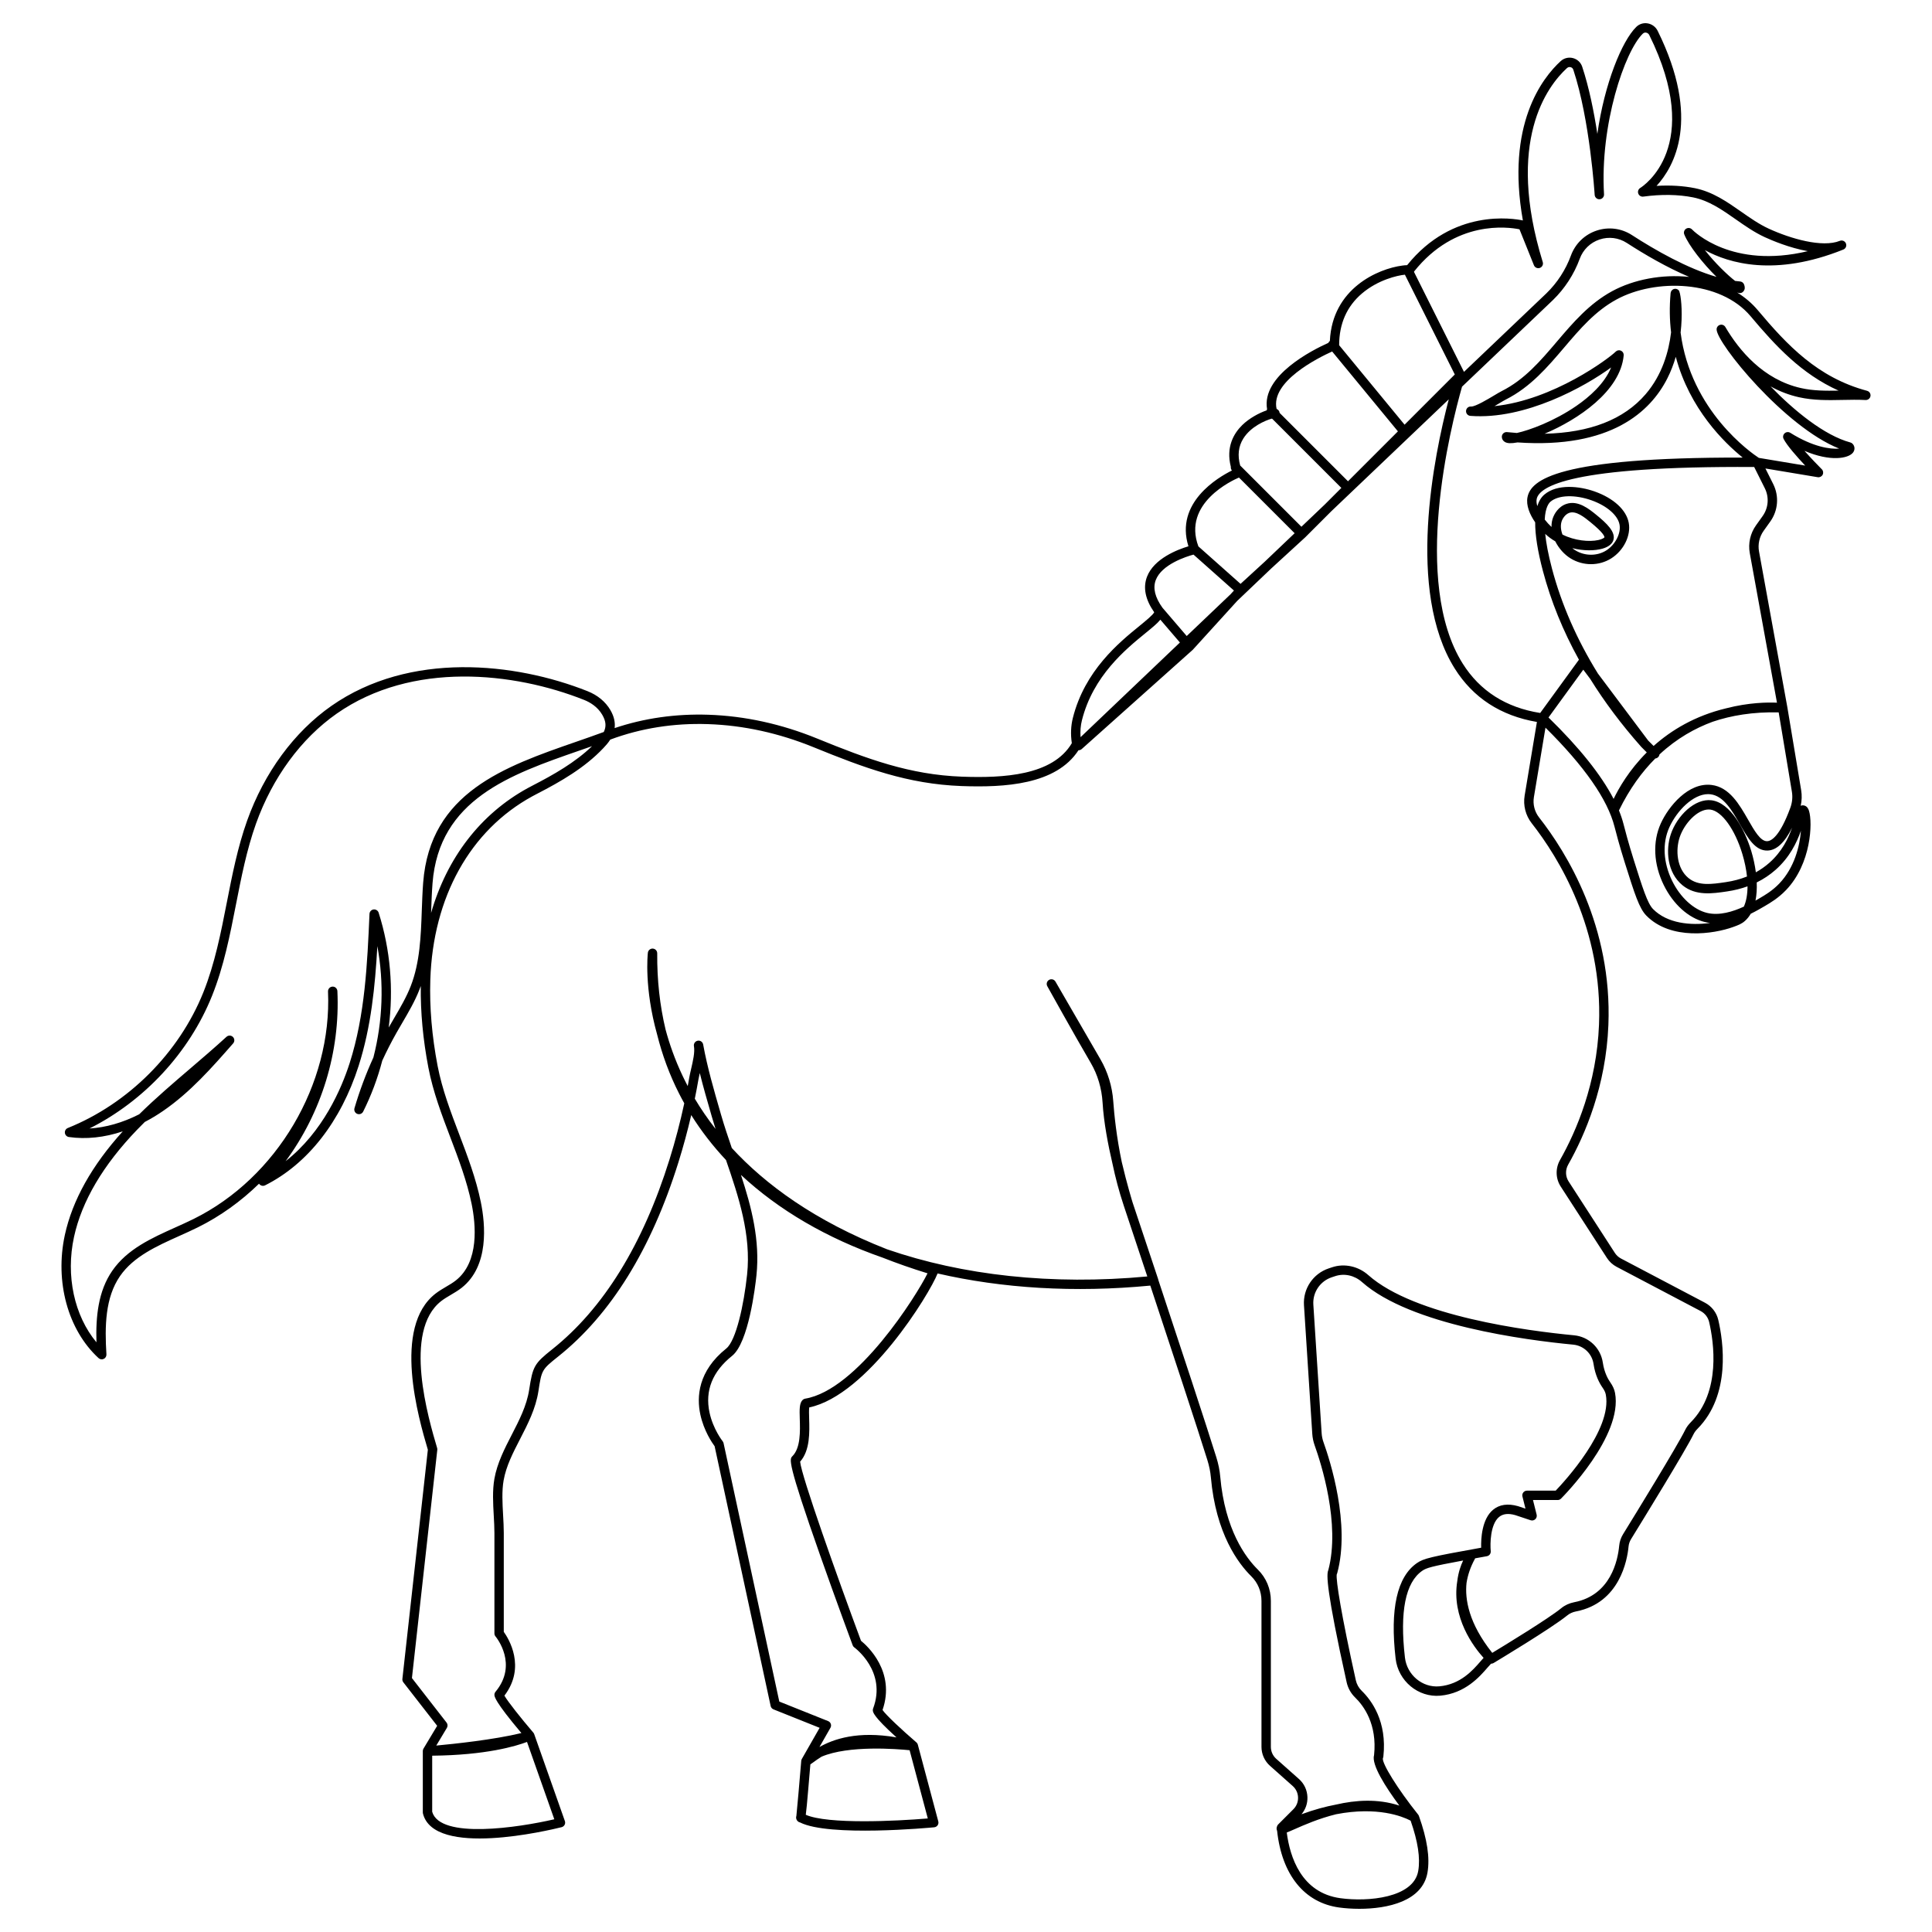 <?xml version="1.0" encoding="utf-8"?>
<!-- Generator: Adobe Illustrator 27.5.0, SVG Export Plug-In . SVG Version: 6.00 Build 0)  -->
<svg version="1.1" id="Design" xmlns="http://www.w3.org/2000/svg" xmlns:xlink="http://www.w3.org/1999/xlink" x="0px" y="0px"
	 viewBox="0 0 5000 5000" style="enable-background:new 0 0 5000 5000;" xml:space="preserve">
<g id="Background">
	<g id="Background_2_">
		<rect style="fill:#FFFFFF;" width="5000" height="5000"/>
	</g>
</g>
<g id="Main_Design">
	<g>
		<path d="M3517.979,4940c-19.227,0-37.234-1.352-52.265-3.402c-89.985-12.316-148.248-84.532-160.588-198.556
			c-1.411-2.893-2.323-7.361,0.439-13.063c0.344-0.735,0.771-1.446,1.28-2.122c0.367-0.498,0.782-0.96,1.221-1.387l39.213-39.213
			c8.132-8.12,12.423-18.919,12.079-30.406c-0.332-11.51-5.251-22.049-13.846-29.695l-58.796-52.265
			c-13.988-12.423-22.013-30.299-22.013-49.017v-377.85c0-24.253-9.4-46.871-26.482-63.704
			c-33.523-33.014-91.692-110.196-104.482-256.144c-1.257-14.355-4.256-29.054-9.175-44.939
			c-23.601-76.092-93.493-287.972-147.56-451.12c-196.779,18.86-383.374,7.125-550.529-31.449
			c-20.745,53.296-181.321,314.905-332.182,346.745c-0.895,6.354-0.504,19.097-0.201,28.865
			c1.067,34.91,2.525,82.268-23.353,111.488c3.207,37.127,96.825,299.969,157.518,463.52
			c16.371,13.289,89.979,80.015,55.768,179.175c8.612,12.791,50.534,52.016,87.471,83.69c0.219,0.189,0.439,0.379,0.646,0.581
			c0.012,0.036,0.024,0.024,0.03,0.036c1.073,1.055,1.92,2.288,2.525,3.616c0,0-0.03-0.06,0.018,0.035
			c0.006,0.012,0.012,0.024,0.018,0.036c0,0,0,0.012,0.006,0.012c0.255,0.581,0.474,1.185,0.64,1.813l52.94,198.521
			c0.919,3.45,0.273,7.124-1.766,10.064c-2.033,2.928-5.257,4.813-8.814,5.145c-11.273,1.091-272.313,25.404-347.29-12.589
			c-5.738-1.114-10.1-6.769-10.1-12.731c0-1.387,0.237-2.726,0.676-3.995c1.784-15.138,8.505-93.47,12.601-142.593
			c0.065-0.794,0.208-1.565,0.427-2.323l0,0c0.006-0.047,0.018-0.036,0.018-0.071c0.006-0.023,0.012-0.047,0.018-0.059
			c0.006-0.06,0.006-0.036,0.024-0.071c0.273-0.901,0.652-1.766,1.132-2.596l45.958-80.418l-119.395-47.76
			c-3.746-1.506-6.502-4.766-7.355-8.713l-145.011-672.318c-6.449-8.713-27.982-40.126-36.967-82.066
			c-9.774-45.603-6.063-112.259,67.142-170.83c25.285-20.235,45.662-113.432,53.889-191.444
			c10.841-102.763-21.859-201.141-54.624-296.329c-33.986-36.202-64.077-75.001-89.955-116.301
			c-9.531,41.181-20.591,81.983-33.085,121.991c-70.354,225.264-175.186,394.541-311.586,503.124
			c-42.26,33.642-42.42,34.685-50.854,89.582c-6.917,45.034-27.466,84.923-47.339,123.496
			c-18.563,36.025-36.096,70.058-42.681,107.066c-4.866,27.383-3.076,59.389-1.339,90.34c0.901,16.05,1.748,31.212,1.748,45.935
			v255.871c12.31,17.165,58.251,90.826,1.636,165.045c8.636,15.339,43.505,59.211,74.681,95.604
			c0.948,1.055,1.719,2.288,2.264,3.687c0.053,0.143,0.107,0.285,0.154,0.427l79.387,224.92c1.138,3.225,0.865,6.781-0.753,9.792
			c-1.618,3.011-4.434,5.192-7.747,6.022c-33.725,8.428-330.226,79.055-358.824-35.301c-0.237-0.96-0.362-1.944-0.362-2.94v-158.774
			c0-0.143,0-0.273,0.006-0.415c0,0,0-0.012,0-0.024c0,0,0-0.012,0-0.023c0.077-2.169,0.723-4.208,1.802-5.963l35.349-58.903
			l-87.543-112.543c-1.938-2.501-2.827-5.655-2.477-8.796l65.903-593.121c-24.01-81.118-92.557-317.121,19.927-404.131
			c8.742-6.769,18.107-12.281,27.17-17.615c9.092-5.358,17.686-10.408,25.409-16.501c60.906-48.021,51.66-144.715,40.731-198.094
			c-12.115-59.164-33.909-116.467-54.985-171.896c-22.049-57.979-44.844-117.937-56.87-180.562
			c-13.964-72.678-20.567-143.684-19.672-211.347c-1.043,2.916-2.122,5.82-3.248,8.725c-11.919,30.667-28.616,59.152-44.767,86.713
			c-4.961,8.476-9.928,16.939-14.758,25.475c-13.312,23.53-25.635,47.63-36.92,72.215c-11.854,45.437-28.349,89.712-49.432,131.913
			c-2.809,5.607-9.448,8.167-15.298,5.868c-5.856-2.3-8.979-8.689-7.207-14.723c13.182-44.832,29.576-88.74,48.993-131.273
			c24.165-93.837,27.792-192.748,10.224-288.162c-5.791,103.984-16.24,209.213-48.454,309.938
			c-46.154,144.288-132.144,254.105-242.12,309.203c-5.24,2.62-11.629,1.114-15.155-3.592c-0.172-0.225-0.332-0.451-0.486-0.688
			c-46.658,45.555-99.954,84.057-158.365,112.97c-15.778,7.8-32.285,15.22-48.24,22.392
			c-58.115,26.115-118.209,53.118-153.167,103.735c-38.538,55.797-39.682,130.348-35.177,202.611
			c0.308,4.943-2.418,9.578-6.881,11.712c-4.499,2.122-9.797,1.34-13.437-2.003c-79.304-72.713-113.563-197.822-87.27-318.733
			c19.506-89.712,69.892-179.803,149.889-268.105c-47.411,15.873-94.886,21.029-139.464,14.628
			c-5.435-0.782-9.667-5.121-10.325-10.562c-0.658-5.453,2.424-10.669,7.521-12.719c156.729-63.064,287.865-194.313,350.781-351.083
			c29.742-74.112,45.496-154.578,60.723-232.388c13.786-70.407,28.035-143.221,52.644-212.147
			c44.281-124.018,121.706-229.419,218.027-296.786c202.717-141.775,475.374-112.65,662.942-38.111
			c25.943,10.307,46.32,27.11,58.927,48.596c10.384,17.686,12.903,33.358,11.167,46.931c76.554-25.741,158.039-37.317,242.63-34.555
			c94.288,3.13,188.949,23.833,281.352,61.535c129.738,52.935,239.726,93.819,374.886,98.739
			c106.634,3.882,234.635-2.62,284.327-86.677c-0.035-0.231-0.071-0.45-0.095-0.664c-3.284-22.493-2.371-44.186,2.727-64.48
			c30.856-122.904,119.406-195.071,172.323-238.191c15.683-12.791,34.993-28.527,38.229-35.456
			c-22.997-32.972-29.28-63.852-18.658-91.828c17.959-47.339,79.79-70.698,107.28-78.937
			c-35.385-112.768,76.601-178.351,112.508-196.103c-0.012-0.053-0.024-0.107-0.048-0.154c-1.873-2.246-2.809-5.008-2.809-7.77
			c0-0.522,0.036-1.043,0.095-1.559c-13.241-51.702,7.93-86.944,29.576-108.139c17.9-17.515,43.516-31.36,63.171-38.076
			c0.19-1.067,0.533-2.11,1.008-3.106c-14.865-86.695,117.913-153.274,158.573-171.494c0.735-1.742,1.896-3.343,3.461-4.629
			c0.166-0.13,0.332-0.261,0.498-0.385c6.117-135.581,124.385-186.916,187.746-195.095c3.473-0.445,7.741-0.996,11.984-0.996
			c0.071,0,0.142,0,0.202,0c118.328-147.483,275.146-120.959,299.589-115.738c-44.204-247.846,50.226-368.811,97.808-412.363
			c8.582-7.859,20.484-10.787,31.805-7.853c11.297,2.94,20.223,11.267,23.874,22.28c17.947,54.061,30.56,117.314,39.237,173.935
			c18.303-129.897,63.645-240.603,100.712-276.871c7.835-7.676,18.54-11.042,29.529-9.157c11.167,1.903,20.828,9.116,25.854,19.299
			c112.935,228.458,42.568,351.801-2.856,401.238c35.349-2.122,69.157-0.101,99.349,5.986c45.97,9.264,83.441,35.485,119.667,60.835
			c22.748,15.92,46.267,32.38,71.077,43.807c56.521,26.008,138.658,49.924,184.201,31.633l0,0c6.211-2.519,13.3,0.516,15.79,6.739
			c2.501,6.218-0.521,13.289-6.733,15.784c-177.053,71.125-296.187,35.556-358.338,1.464c25.795,33.014,59.33,65.227,78.249,79.719
			c4.327,0.581,8.606,1.049,12.838,1.399c4.576,0.373,8.559,3.307,10.266,7.575c1.351,3.367,1.956,6.211,1.896,8.95
			c-0.119,5.856-3.461,10.799-8.689,12.903c-2.798,1.126-6.591,0.741-11.143-0.907c20.081,12.382,38.229,27.626,53.616,45.911
			c75.985,90.352,154.791,174.291,282.721,208.544c5.999,1.606,9.815,7.486,8.843,13.62c-0.972,6.135-6.543,10.485-12.625,10.224
			c-19.82-1.049-40.114-0.634-59.721-0.225c-36.819,0.753-74.895,1.529-112.898-7.012c-25.558-5.731-50.096-15.132-73.377-28.017
			c61.642,63.283,138.634,126.584,206.629,145.13c2.039,0.557,3.9,1.636,5.394,3.129c6.46,6.461,6.947,16.015,1.197,23.246
			c-11.842,14.889-57.907,24.111-125.44-4.688c16.679,18.824,35.195,37.969,44.833,47.612c3.734,3.728,4.623,9.448,2.217,14.136
			c-2.418,4.7-7.622,7.308-12.791,6.419l-135.315-22.552l20.152,40.304c15.671,31.33,12.755,68.505-7.61,97.008l-17.212,24.094
			c-10.941,15.321-15.28,34.733-11.914,53.249l73.176,402.429c0.012,0.101,0.035,0.196,0.047,0.29l35.847,215.146
			c2.229,13.354,1.79,27.128-1.221,40.488c2.395-1.221,5.275-1.559,8.82-0.83c8.974,1.879,11.83,11.113,12.767,14.148
			c9.495,30.672,5.773,136.589-59.413,204.655c-20.152,21.023-40.565,32.99-55.478,41.727c-9.317,5.447-21.646,12.66-35.965,19.678
			c-4.125,7.101-9.151,13.407-15.197,18.723c-8.772,7.705-17.354,10.817-30.347,15.523
			c-49.834,18.072-160.908,35.189-224.529-29.357c-18.552-18.813-30.252-55.916-55.88-137.217
			c-14.035-44.512-23.246-79.802-26.553-92.913c-17.923-70.562-77.988-156.64-178.701-256.381l-29.967,179.768
			c-3.094,18.587,1.79,37.738,13.395,52.531c71.362,90.974,189.559,281.755,179.365,537.341
			c-6.294,157.624-60.029,283.396-104.008,361.147c-7.8,13.798-7.385,30.512,1.091,43.599l119.691,184.984
			c3.936,6.081,9.424,11.095,15.861,14.486l217.215,114.321c17.532,9.234,30.145,25.486,34.579,44.583
			c12.897,55.418,33.44,193.85-54.019,282.01c-4.315,4.362-7.693,8.973-10.005,13.715
			c-20.769,42.343-129.009,218.495-161.69,271.483c-3.698,5.986-5.903,12.53-6.543,19.464
			c-3.188,33.808-22.38,145.794-135.931,167.736c-8.677,1.683-16.536,5.263-22.712,10.325
			c-39.285,32.208-181.89,117.937-190.377,123.034c-1.588,1.007-3.366,1.6-5.168,1.778l-0.012,0.012c-0.024,0-0.047,0-0.071,0
			c-0.024,0.012-0.048,0.012-0.083,0.012c0,0,0,0-0.012,0c-0.462,0.047-0.948,0.059-1.423,0.047
			c-2.43,2.395-6.093,6.626-9.199,10.207c-20.188,23.341-57.789,66.786-122.489,72.642c-56.793,5.014-108.572-37.886-115.293-95.888
			c-14.877-128.534,3.675-211.738,55.122-247.301c17.105-11.83,34.816-16.205,166.23-39.771
			c-0.616-22.736,1.517-73.685,30.667-98.045c16.548-13.846,38.36-16.999,64.795-9.46l19.227,6.401l-7.859-31.485
			c-0.913-3.627-0.095-7.468,2.205-10.408c2.3-2.952,5.832-4.67,9.566-4.67h74.278c22.511-23.507,146.647-158.051,129.732-248.415
			c-1.055-5.69-3.793-11.593-8.333-18.042c-8.322-11.83-19.133-32.065-23.412-61.333c-3.947-26.909-25.64-47.511-52.774-50.096
			c-122.512-11.617-421.011-50.653-546.261-161.773c-19.832-17.615-45.958-23.388-69.868-15.41l-8.748,2.904
			c-30.015,10.017-49.562,39.059-47.523,70.639l21.491,333.03c0.498,7.918,2.157,15.813,4.919,23.483
			c17.022,47.428,69.904,212.011,35.302,338.85c-0.273,0.996-0.664,1.956-1.174,2.845c-2.406,14.936,11.807,104.541,49.372,273.925
			c2.312,10.467,7.575,19.915,15.221,27.335c25.285,24.526,66.182,79.28,56.046,170.498c-0.166,1.423-0.569,2.81-1.209,4.09
			c-2.869,13.277,38.751,80.134,91.099,145.592c0.948,1.138,1.671,2.43,2.146,3.793c21.456,60.112,28.71,107.956,22.203,146.292
			C3681.613,4920.524,3590.965,4940,3517.979,4940z M3330.115,4742.51c8.12,62.934,37.435,156.154,138.895,170.024
			c71.457,9.803,189.464-0.747,201.366-70.627c5.654-33.274-0.782-75.807-19.666-129.909c-0.782-0.439-1.565-0.866-2.347-1.28
			c-18.575-9.472-83.417-36.203-190.472-15.481c-44.69,10.941-83.145,27.917-107.624,38.727
			C3341.921,4737.638,3335.39,4740.519,3330.115,4742.51z M1118.504,4688.871c20.579,71.789,223.675,40.778,316.037,19.405
			l-70.651-200.169c-28.468,10.823-106.059,34.306-245.386,35.61V4688.871z M2085.361,4696.659
			c57.137,25.012,234.012,16.394,315.782,9.471l-47.079-176.555c-32.818-3.307-157.601-13.3-227.925,16.726
			c-8.576,5.228-15.268,10.147-20.354,13.881c-3.26,2.406-6.028,4.434-8.559,6.034c-1.043,12.412-3.307,39.273-5.631,66.134
			C2088.817,4664.368,2087.092,4684.283,2085.361,4696.659z M2997.702,3312.418c54.398,164.096,126.057,381.264,150.049,458.636
			c5.441,17.544,8.772,33.903,10.171,50.013c12.115,138.195,66.182,210.292,97.334,240.958
			c21.752,21.432,33.725,50.191,33.725,80.999v377.85c0,11.795,5.05,23.044,13.857,30.88l58.797,52.265
			c13.656,12.127,21.456,28.865,21.989,47.12c0.486,16.359-4.943,31.829-15.375,44.157c32.374-11.914,62.187-19.95,89.427-25.06
			c50.214-11.641,107.789-15.79,163.824,2.608c-35.776-48.223-72.891-106.225-65.411-130.739
			c8.416-80.063-27.004-127.657-48.969-148.958c-11.072-10.728-18.682-24.396-22.025-39.51
			c-52.952-238.813-52.526-279.58-47.417-290.272c31.698-119.774-18.895-276.889-35.23-322.385
			c-3.532-9.815-5.643-19.962-6.294-30.145l-21.491-333.018c-2.75-42.58,23.602-81.734,64.071-95.224l8.749-2.916
			c31.745-10.586,67.64-2.821,93.671,20.282c119.893,106.379,412.286,144.371,532.44,155.775
			c38.289,3.627,68.92,32.729,74.491,70.746c3.782,25.83,13.68,42.959,19.251,50.866c6.591,9.353,10.622,18.374,12.352,27.561
			c20.84,111.334-133.311,267.026-139.89,273.593c-2.276,2.276-5.358,3.556-8.583,3.556h-63.87l9.459,37.85
			c1.079,4.291-0.272,8.831-3.521,11.842c-3.248,3.023-7.907,4.03-12.091,2.608l-39.699-13.229
			c-17.959-5.109-31.887-3.568-42.035,4.884c-22.843,19.05-23.234,70.188-21.456,88.29c0.616,6.306-3.71,12.032-9.946,13.146
			c-10.882,1.944-21.018,3.77-30.441,5.477c-0.202,0.545-0.451,1.091-0.735,1.612c-11.664,21.385-18.421,42.201-21.539,62.115
			c-4.469,42.13,5.536,104.364,66.573,180.93c32.836-19.868,145.912-88.823,178.665-115.672c9.27-7.61,20.863-12.945,33.5-15.387
			c94.335-18.232,112.804-108.299,116.36-146.173c0.996-10.669,4.386-20.756,10.064-29.955
			c32.528-52.739,140.27-228.049,160.552-269.408c3.473-7.113,8.381-13.881,14.557-20.128
			c78.949-79.565,59.603-207.921,47.63-259.416c-2.845-12.233-10.953-22.653-22.25-28.604l-217.227-114.321
			c-10.112-5.334-18.729-13.206-24.929-22.784l-119.679-184.972c-13.407-20.697-14.118-47.049-1.837-68.742
			c42.651-75.416,94.774-197.383,100.879-350.171c9.875-247.816-104.909-433.037-174.22-521.386
			c-15.802-20.146-22.44-46.207-18.232-71.504l31.769-190.579c-93.576-15.92-165.092-62.4-212.71-138.29
			c-125.915-200.678-53.652-551.14-15.41-696.672l-304.058,289.709l-67.237,67.231c-0.107,0.107-0.213,0.207-0.32,0.308v0.006
			c-0.012,0.012-0.036,0.03-0.047,0.042c-0.024,0.024-0.048,0.047-0.071,0.065l-87.851,80.531l-87.851,83.702l-114.558,126.015
			c-0.225,0.255-0.462,0.498-0.711,0.741c-0.024-0.006-0.024,0.024-0.047,0.047c-0.095,0.077-0.178,0.154-0.261,0.231
			l-286.964,256.488c-2.383,2.128-5.358,3.082-8.345,3.088c-58.192,89.445-191.432,96.688-302.44,92.664
			c-139.149-5.068-251.183-46.67-383.184-100.529c-89.73-36.606-181.575-56.71-272.983-59.745
			c-88.693-2.975-173.847,10.532-253.103,40.037c-5.915,9.294-12.897,16.691-18.012,22.12
			c-48.122,50.99-110.872,86.932-171.517,118.174c-4.119,2.134-8.245,4.327-12.346,6.555
			c-160.795,87.952-256.974,260.927-263.861,474.556c-2.288,70.971,4.06,146.019,18.86,223.071
			c11.629,60.551,34.045,119.501,55.72,176.508c21.42,56.331,43.57,114.57,56.076,175.666
			c12.056,58.844,21.651,165.934-49.479,222.016c-9.015,7.113-18.73,12.826-28.124,18.362c-8.796,5.18-17.106,10.076-24.633,15.896
			c-100.452,77.692-32.978,305.528-10.805,380.387c0.456,1.553,0.604,3.177,0.427,4.789l-65.636,590.655l89.623,115.21
			c3.076,3.959,3.402,9.4,0.824,13.703l-27.466,45.769c45.994-4.268,149.326-15.138,220.297-32.374
			c-69.803-82.729-69.797-94.904-69.797-99.053c0-2.845,0.996-5.595,2.815-7.776c59.016-70.805,2.436-140.341,0-143.257
			c-1.82-2.181-2.815-4.932-2.815-7.776v-259.914c0-14.047-0.83-28.876-1.713-44.572c-1.808-32.35-3.687-65.79,1.683-95.947
			c7.225-40.624,26.429-77.893,44.998-113.942c18.978-36.843,38.609-74.942,44.927-116.052
			c9.377-61.073,13.283-67.936,59.733-104.897c132.529-105.502,234.646-270.831,303.525-491.365
			c14.841-47.523,27.62-96.149,38.188-145.249c-4.7-8.381-9.223-16.856-13.579-25.427c-24.455-48.139-43.404-99.219-56.781-152.953
			c-33.541-119.928-24.402-206.582-23.868-211.252c0.729-6.419,6.49-11.155,12.797-10.746c6.443,0.385,11.451,5.749,11.404,12.21
			c-0.521,69.092,6.709,135,21.598,197.258c9.94,37.104,24.052,77.562,44.008,119.656c4.143,8.737,8.594,17.663,13.371,26.719
			c1.363-7.29,2.673-14.581,3.936-21.871c1.168-6.769,2.964-14.533,4.878-22.748c4.712-20.259,10.052-43.232,7.237-58.713l0,0
			c-1.197-6.591,3.177-12.909,9.768-14.106c6.662-1.257,12.921,3.165,14.118,9.768c0.006,0.024,0.012,0.059,0.018,0.083
			c10.74,59.034,27.899,118.245,44.495,175.512l1.831,6.33c8.316,28.699,18.054,57.682,27.786,86.025
			c86.594,93.92,214.085,188.445,401.623,262.035c195.006,67.426,425.901,93.47,673.676,70.378
			c-34.14-102.929-60.254-181.309-61.179-184.047v-0.012c0-0.012,0-0.012,0-0.024c-12.067-36.203-21.456-72.334-28.734-106.841
			c-11.546-49.301-22.831-108.015-25.818-158.905c-2.169-36.783-12.719-72.31-30.536-102.74
			c-42.912-73.282-111.832-197.312-112.519-198.556c-3.236-5.82-1.173-13.158,4.623-16.454c5.785-3.283,13.17-1.28,16.489,4.481
			l116.562,201.354c18.836,32.528,30.228,69.809,32.954,107.825c2.513,35.159,8.405,92.794,22.061,157.778
			c13.49,57.54,27.3,102.278,27.988,104.518l66.134,198.379C2997.441,3310.948,2997.607,3311.671,2997.702,3312.418z
			 M2016.821,4403.66l126.353,50.534c3.26,1.304,5.797,3.959,6.953,7.278c1.156,3.319,0.818,6.971-0.925,10.017l-28.432,49.751
			c36.356-20.484,98.656-42.402,199.345-24.894c-61.25-55.359-61.244-65.743-61.244-70.58c0-1.458,0.261-2.904,0.771-4.267
			c36.019-96.042-47.778-157.292-48.625-157.909c-1.974-1.411-3.479-3.378-4.327-5.643c-0.433-1.162-43.522-117.249-84.437-233.467
			c-85.255-242.12-79.215-248.154-71.575-255.8c21.456-21.456,20.122-64.925,19.144-96.658c-0.741-24.313-1.239-40.363,7.314-48.922
			c1.79-1.79,4.095-2.975,6.591-3.39c135.25-22.535,288.754-267.476,316.718-324.34c-41.033-12.648-79.731-26.245-116.182-40.612
			c-143.838-50.19-268.526-122.548-366.713-214.133c27.377,83.263,49.698,169.312,40.103,260.34
			c-3.035,28.734-20.312,173.805-62.868,207.862c-50.996,40.802-70.704,90.186-58.571,146.79
			c9.217,43.019,33.761,74.053,34.004,74.361c1.174,1.47,1.992,3.189,2.389,5.026L2016.821,4403.66z M1303.594,4384.362
			 M3786.593,4038.577c-83.382,15.375-95.26,19.31-105.822,26.601c-43.493,30.074-58.571,105.62-44.809,224.541
			c5.228,45.034,45.212,78.415,89.001,74.503c54.932-4.967,87.104-42.129,106.32-64.344c3.082-3.568,5.773-6.662,8.239-9.282
			c-25.545-28.248-83.453-104.257-68.09-198.746C3774.229,4068.639,3780.832,4050.597,3786.593,4038.577z M2070.674,3780.395
			 M374.693,2903.628c-6.603,6.531-13.111,13.111-19.524,19.761c-88.467,91.846-143.524,185.315-163.64,277.825
			c-21.883,100.653,0.854,204.045,58.085,272.704c-1.98-66.099,4.303-132.15,40.986-185.256
			c38.804-56.177,102.034-84.603,163.19-112.081c15.754-7.077,32.048-14.403,47.428-22.013
			c215.277-106.521,358.237-348.511,347.687-588.462c-0.012-0.024-0.006-0.048-0.006-0.071c-0.296-6.686,4.884-12.352,11.576-12.66
			c6.549-0.498,12.364,4.872,12.678,11.558c7.356,157.506-40.926,314.11-133.999,440.262
			c96.629-76.044,144.525-187.544,165.827-254.152c39.765-124.314,45.615-257.276,51.269-385.864
			c0.261-5.879,4.694-10.728,10.532-11.498c5.785-0.729,11.38,2.75,13.164,8.357c30.477,95.876,38.917,197.869,26.008,297.123
			c4.611-8.12,9.335-16.181,14.059-24.242c15.665-26.743,31.864-54.386,43.084-83.24c23.72-60.995,26.138-129.109,28.485-194.982
			c0.842-23.803,1.719-48.412,3.574-72.5c17.971-233.313,210.322-300.075,396.337-364.633c23.501-8.162,47.725-16.566,71.048-25.166
			c6.632-13.555,6.283-27.217-4.001-44.737c-12.441-21.201-32.403-32.546-46.954-38.33
			c-181.7-72.198-445.247-100.796-640.063,35.444c-92.225,64.504-166.479,165.738-209.077,285.062
			c-23.999,67.213-38.076,139.114-51.684,208.644c-15.446,78.919-31.419,160.523-62.015,236.756
			c-58.921,146.813-175.453,272.076-317.127,343.283c42.029-2.466,85.788-14.96,128.653-36.771
			c42.568-41.833,88.195-80.869,132.547-118.802c30.904-26.447,62.862-53.782,93.268-81.639c4.753-4.374,12.091-4.22,16.685,0.272
			c4.611,4.505,4.89,11.831,0.64,16.679c-54.499,62.187-110.854,126.483-181.492,174.955
			C406.409,2885.871,390.619,2895.354,374.693,2903.628z M1798.154,2843.433c15.132,25.38,32.883,51.625,53.687,78.214
			c-3.147-9.946-6.194-19.915-9.074-29.861l-1.837-6.33c-10.289-35.515-20.798-71.777-29.914-108.43
			c-1.322,5.738-2.513,11.143-3.355,16.003C1804.75,2809.862,1801.579,2826.671,1798.154,2843.433z M4189.847,2097.376
			c5.014,12.305,9.009,24.242,11.937,35.817c3.367,13.324,12.447,48.074,26.292,91.976c22.926,72.755,35.562,112.827,50,127.473
			c36.89,37.423,97.311,42.894,147.596,35.948c-4.504-0.528-9.009-1.31-13.49-2.389c-42.308-10.147-82.149-46.053-106.581-96.054
			c-26.269-53.747-29.007-111.696-7.516-158.988c20.045-44.139,71.48-107.208,131.652-99.663
			c46.148,5.72,71.777,50.51,94.395,90.026c16.323,28.521,31.745,55.477,48.732,55.477c0.178,0,0.355-0.006,0.545-0.012
			c10.704-0.367,32.753-12.109,60.006-86.606c4.896-13.407,6.283-27.745,3.995-41.454l-34.211-205.313
			c-66.514-1.553-122.975,8.061-170.877,24.271c-44.643,16.394-92.604,42.734-137.638,84.692c-0.356,2.525-1.494,4.961-3.438,6.899
			c-2.051,2.051-4.646,3.212-7.326,3.491C4249.556,1997.328,4217.241,2041.247,4189.847,2097.376z M4420.516,2055.206
			c-38.49,0-80.513,42.372-100.333,85.996c-18.469,40.671-15.837,91.075,7.231,138.29c20.97,42.912,55.62,74.758,90.435,83.103
			c31.781,7.628,66.75-3.135,95.236-16.24c6.235-13.745,9.436-31.757,9.507-52.508c-16.537,6.004-34.176,10.396-52.858,13.158
			c-38.087,5.631-81.224,11.997-115.34-15.837c-40.292-32.913-43.955-91.691-30.299-132.381
			c15.802-47.049,62.127-93.44,105.774-87.578c48.317,6.538,85.385,74.906,102.455,131.462c5.121,16.981,9.33,35.77,11.819,54.831
			c12.589-6.947,24.229-15.138,34.887-24.55c32.61-28.776,49.207-63.17,58.808-90.773c-19.619,39.284-40.257,58.275-63.597,59.075
			c-31.651,0.877-50.938-32.297-71.172-67.669c-20.756-36.268-42.225-73.768-76.317-78
			C4424.688,2055.33,4422.614,2055.206,4420.516,2055.206z M1532.224,1931.075c-10.977,3.859-21.948,7.664-32.771,11.421
			c-178.63,61.997-363.341,126.11-380.09,343.562c-1.82,23.59-2.685,47.95-3.521,71.504c-0.059,1.725-0.125,3.461-0.184,5.192
			c40.98-142.504,127.687-256.156,250.199-323.173c4.268-2.323,8.535-4.588,12.832-6.81
			C1432.644,2004.974,1488.192,1973.471,1532.224,1931.075z M4546.407,2283.711c0.64,16.335-0.261,32.344-3.212,47.043
			c4.125-2.353,7.895-4.558,11.237-6.508c13.798-8.091,32.54-19.062,50.345-37.649c39.332-41.069,53-97.204,55.987-136.542
			c-10.491,30.009-29.137,68.855-65.66,101.098C4580.44,2264.093,4564.176,2274.963,4546.407,2283.711z M4422.033,2094.964
			c-29.446,0-63.111,36.363-74.918,71.552c-11.439,34.075-7.338,81.373,22.641,105.845c25.795,21.059,60.124,15.991,96.41,10.627
			c19.702-2.91,38.087-7.794,55.063-14.622c-1.944-18.409-5.975-38.235-12.139-58.678c-19.132-63.39-53.047-110.439-82.469-114.422
			C4425.104,2095.065,4423.574,2094.964,4422.033,2094.964z M4007.518,1856.874c79.885,77.899,136.275,148.443,168.483,210.677
			c13.348-27.792,40.162-74.699,85.835-120.313l-14.225-14.231c-0.344-0.344-0.664-0.705-0.972-1.091
			c-50.285-56.805-94.051-115.187-131.178-174.902l-17.923-23.91L4007.518,1856.874z M4265.393,1916.453l14.106,14.106
			c45.449-40.589,106.782-78.089,187.983-97.506c58.275-15.043,107.019-15.606,131.308-14.521l-70.39-387.126
			c-4.541-24.935,1.315-51.068,16.05-71.694l17.212-24.099c15.114-21.166,17.284-48.768,5.643-72.037l-27.478-54.968
			c-474.864-3.094-556.551,50.499-562.881,82.89c-1.055,5.394-0.379,11.647,1.624,18.315c3.971-12.915,10.076-22.89,18.315-29.896
			c33.215-28.213,90.921-21.918,130.241-7.919c48.981,17.426,81.9,47.754,88.076,81.135c6.045,32.771-12.933,71.403-45.141,91.864
			c-31.603,20.081-73.021,20.116-105.525,0.083c-16.133-9.958-30.465-25.937-39.45-44.056c-4.967-2.88-9.792-6.046-14.403-9.513
			c-3.781-2.839-7.705-6.129-11.664-9.792c2.335,23.139,7.622,52.472,17.461,89.617c24.621,92.966,64.404,183.834,118.85,271.702
			L4265.393,1916.453z M3003.024,1603.777c-8.25,10.07-21.859,21.16-38.905,35.047c-50.57,41.217-135.22,110.202-164.108,225.287
			c-3.461,13.792-4.635,28.438-3.509,43.677l257.116-244.977L3003.024,1603.777z M3783.748,1000.681
			c-29.754,104.583-130.775,505.542,1.636,716.528c44.5,70.911,111.974,113.936,200.631,127.959l100.262-137.858
			c-41.383-74.776-72.547-151.513-93.268-229.756c-13.549-51.133-20.199-93.126-19.974-125.749
			c-14.272-20.573-23.957-44.269-19.915-64.966c8.748-44.785,76.661-103.492,556.954-102.639
			c-47.689-38.484-137.318-125.784-173.201-260.761c-5.429,18.706-12.565,37.613-21.882,55.969
			c-43.517,85.818-146.185,182.216-387.63,165.578c-8.25,1.529-15.244,2.157-20.603,1.962
			c-19.073-0.865-20.033-13.976-20.033-16.596c0-3.438,1.458-6.71,4.007-9.009c2.56-2.3,6.105-3.384,9.365-3.064
			c8.666,0.889,17.189,1.642,25.593,2.258c32.291-7.018,96.066-30.163,154.032-70.141c33.44-23.062,72.702-57.338,89.866-99.426
			c-67.545,49.408-222.265,136.097-364.17,125.322c-0.047-0.006-0.083-0.012-0.13-0.012c-6.686-0.516-11.676-6.354-11.167-13.034
			c0.51-6.686,6.14-11.653,13.039-11.173c0.119-0.012,0.403,0.018,0.64,0.024c11.095,0,43.196-19.216,58.773-28.551
			c7.966-4.771,14.853-8.885,19.773-11.362c59.188-29.813,99.954-77.71,143.115-128.416c40.992-48.157,83.37-97.951,142.677-130.17
			c56.176-30.524,129.411-44.257,199.386-36.955c-58.228-24.781-115.519-58.245-161.406-87.952
			c-21.005-13.573-46.646-16.809-70.461-8.873c-23.934,8.002-42.639,26.18-51.305,49.864
			c-14.711,40.126-38.68,77.076-69.358,106.859L3783.748,1000.681z M3008.453,1572.808l62.767,73.229l113.349-107.997l8.855-9.732
			l-104.636-93.002c-18.907,5.151-82.279,25.214-97.749,66.063C2983.263,1521.93,2989.119,1545.964,3008.453,1572.808z
			 M3101.401,1414.022l109.129,97.014l62.708-57.475l77.241-73.59l-144.075-144.075
			C3189.869,1242.926,3059.734,1302.339,3101.401,1414.022z M4069.148,1418.633c2.584,2.092,5.299,4.03,8.144,5.785
			c24.241,14.96,56.295,14.984,79.755,0.083c23.412-14.871,38.466-44.281,34.282-66.958c-4.445-24.016-32.836-48.62-72.346-62.673
			c-43.054-15.327-85.835-13.928-106.379,3.55c-4.374,3.71-13.312,15.073-14.853,46.19c5.334,6.875,11.333,13.413,17.544,19.15
			c-0.225-8.986,1.221-17.888,4.706-26.293c2.466-5.992,12.222-26.103,33.832-33.34c30.157-10.147,58.772,13.146,77.68,28.563
			c25.451,20.733,51.862,44.678,43.363,66.721c-2.478,6.449-9.294,15.244-27.608,20.496
			C4126.937,1425.722,4098.072,1425.876,4069.148,1418.633z M4043.65,1383.438c31.307,15.772,69.038,19.488,93.091,14.106
			c10.965-2.454,14.972-5.915,15.517-6.929c0.249-2.507-2.596-11.831-36.048-39.083c-15.683-12.779-37.175-30.252-54.66-24.384
			c-12.435,4.161-18.469,18.024-19.121,19.589C4038.019,1357.413,4038.849,1370.577,4043.65,1383.438z M3209.618,1204.779
			l158.442,158.442l60.302-57.457l43.066-43.066l-178.748-178.748c-0.569-0.136-1.126-0.314-1.671-0.527
			c-16.394,4.896-53.581,20.051-73.318,51.5C3205.03,1155.099,3202.339,1178.546,3209.618,1204.779z M3311.682,1068.623
			l176.911,176.911l129.21-129.204l-170.225-206.7c-37.246,16.862-159.734,78.172-143.743,148.639
			c0.118,0.042,0.225,0.089,0.332,0.13C3308.28,1060.159,3311.231,1064.207,3311.682,1068.623z M4551.8,1184.959l120.059,20.01
			c-20.709-22.06-47.44-52.164-55.952-69.187c-2.43-4.86-1.328-10.752,2.691-14.409c4.042-3.657,10.005-4.185,14.604-1.316
			c58.998,36.878,103.427,42.894,126.614,40.885c-140.685-55.661-317.24-272.597-317.24-308.515c0-5.477,3.663-10.272,8.95-11.712
			c5.275-1.47,10.87,0.842,13.656,5.554c35.29,59.988,97.879,136.097,195.652,158.045c32.065,7.195,63.977,7.207,97.464,6.615
			c-96.457-43.374-163.125-115.696-227.682-192.458c-78.937-93.855-246.198-98.271-346.887-43.534
			c-55.335,30.056-94.406,75.967-135.777,124.563c-42.829,50.315-87.116,102.343-150.69,134.366
			c-4.351,2.187-10.763,6.046-18.208,10.509c-3.853,2.306-7.611,4.54-11.273,6.686c152.42-15.778,296.199-123.585,313.66-141.046
			c3.604-3.621,9.092-4.576,13.727-2.412c4.635,2.169,7.409,7.006,6.947,12.091c-8.428,92.723-118.695,166.55-204.78,202.818
			c117.557-2.703,205.254-36.914,261.407-102.171c43.149-50.137,60.101-110.546,66.004-160.214
			c-3.782-31.674-4.505-65.494-1.233-101.442c0.427-4.605,3.461-8.867,7.776-10.526c4.682-1.814,10.028-0.516,13.407,3.212
			c0.925,1.019,1.979,3.924,2.999,8.411h0.047c0,0.053-0.012,0.113-0.012,0.166c3.758,16.697,7.03,54.974,1.671,100.772
			C4375.423,1063.62,4532.703,1172.453,4551.8,1184.959z M3465.702,893.443l169.336,205.639l129.945-129.939l-128.439-256.867
			c-0.225-0.456-0.427-0.919-0.593-1.387c-19.974,1.932-70.01,13.543-111.239,48.649
			C3485.546,792.896,3465.702,837.948,3465.702,893.443z M3659.458,703.806l129.293,258.586l213.422-203.346
			c27.976-27.176,49.93-60.989,63.372-97.708c11.238-30.661,35.444-54.185,66.407-64.54c30.844-10.295,64.107-6.105,91.348,11.516
			c61.357,39.711,143.423,86.333,219.005,108.24c-34.828-34.134-71.931-81.207-83.441-109.864c-2.169-5.4-0.202-11.576,4.694-14.729
			c4.872-3.135,11.309-2.389,15.351,1.82c4.576,4.742,102.834,103.261,299.637,56.236c-47.618-8.488-92.948-27.774-111.44-36.291
			c-26.791-12.334-51.222-29.428-74.847-45.964c-35.764-25.024-69.548-48.661-110.54-56.923
			c-38.123-7.682-82.67-8.375-128.842-2.021c-5.619,0.818-11.167-2.531-13.099-7.954c-1.92-5.417,0.213-11.445,5.121-14.438
			c6.816-4.214,166.136-107.031,23.353-395.856c-1.6-3.236-4.646-5.524-8.167-6.123c-1.861-0.326-5.417-0.415-8.476,2.578
			c-47.167,46.16-111.287,235.541-100.416,415.801c0,0.024,0,0.053,0.012,0.077c0.189,3.58-1.186,6.881-3.544,9.234
			c-2.027,2.027-4.765,3.349-7.848,3.533c-6.555,0.492-12.435-4.694-12.85-11.386c-0.119-1.92-12.115-193.892-55.323-324.032
			c-1.517-4.57-5.358-6.016-6.946-6.431c-1.565-0.403-5.69-1.019-9.306,2.27c-51.008,46.687-159.248,189.097-62.768,502.247
			c1.908,6.217-1.422,12.844-7.551,15.019c-6.105,2.152-12.885-0.871-15.315-6.923l-37.364-93.007
			c-29.92-6.087-166.052-24.823-272.573,108.957C3659.73,702.846,3659.612,703.32,3659.458,703.806z"/>
	</g>
</g>
</svg>
